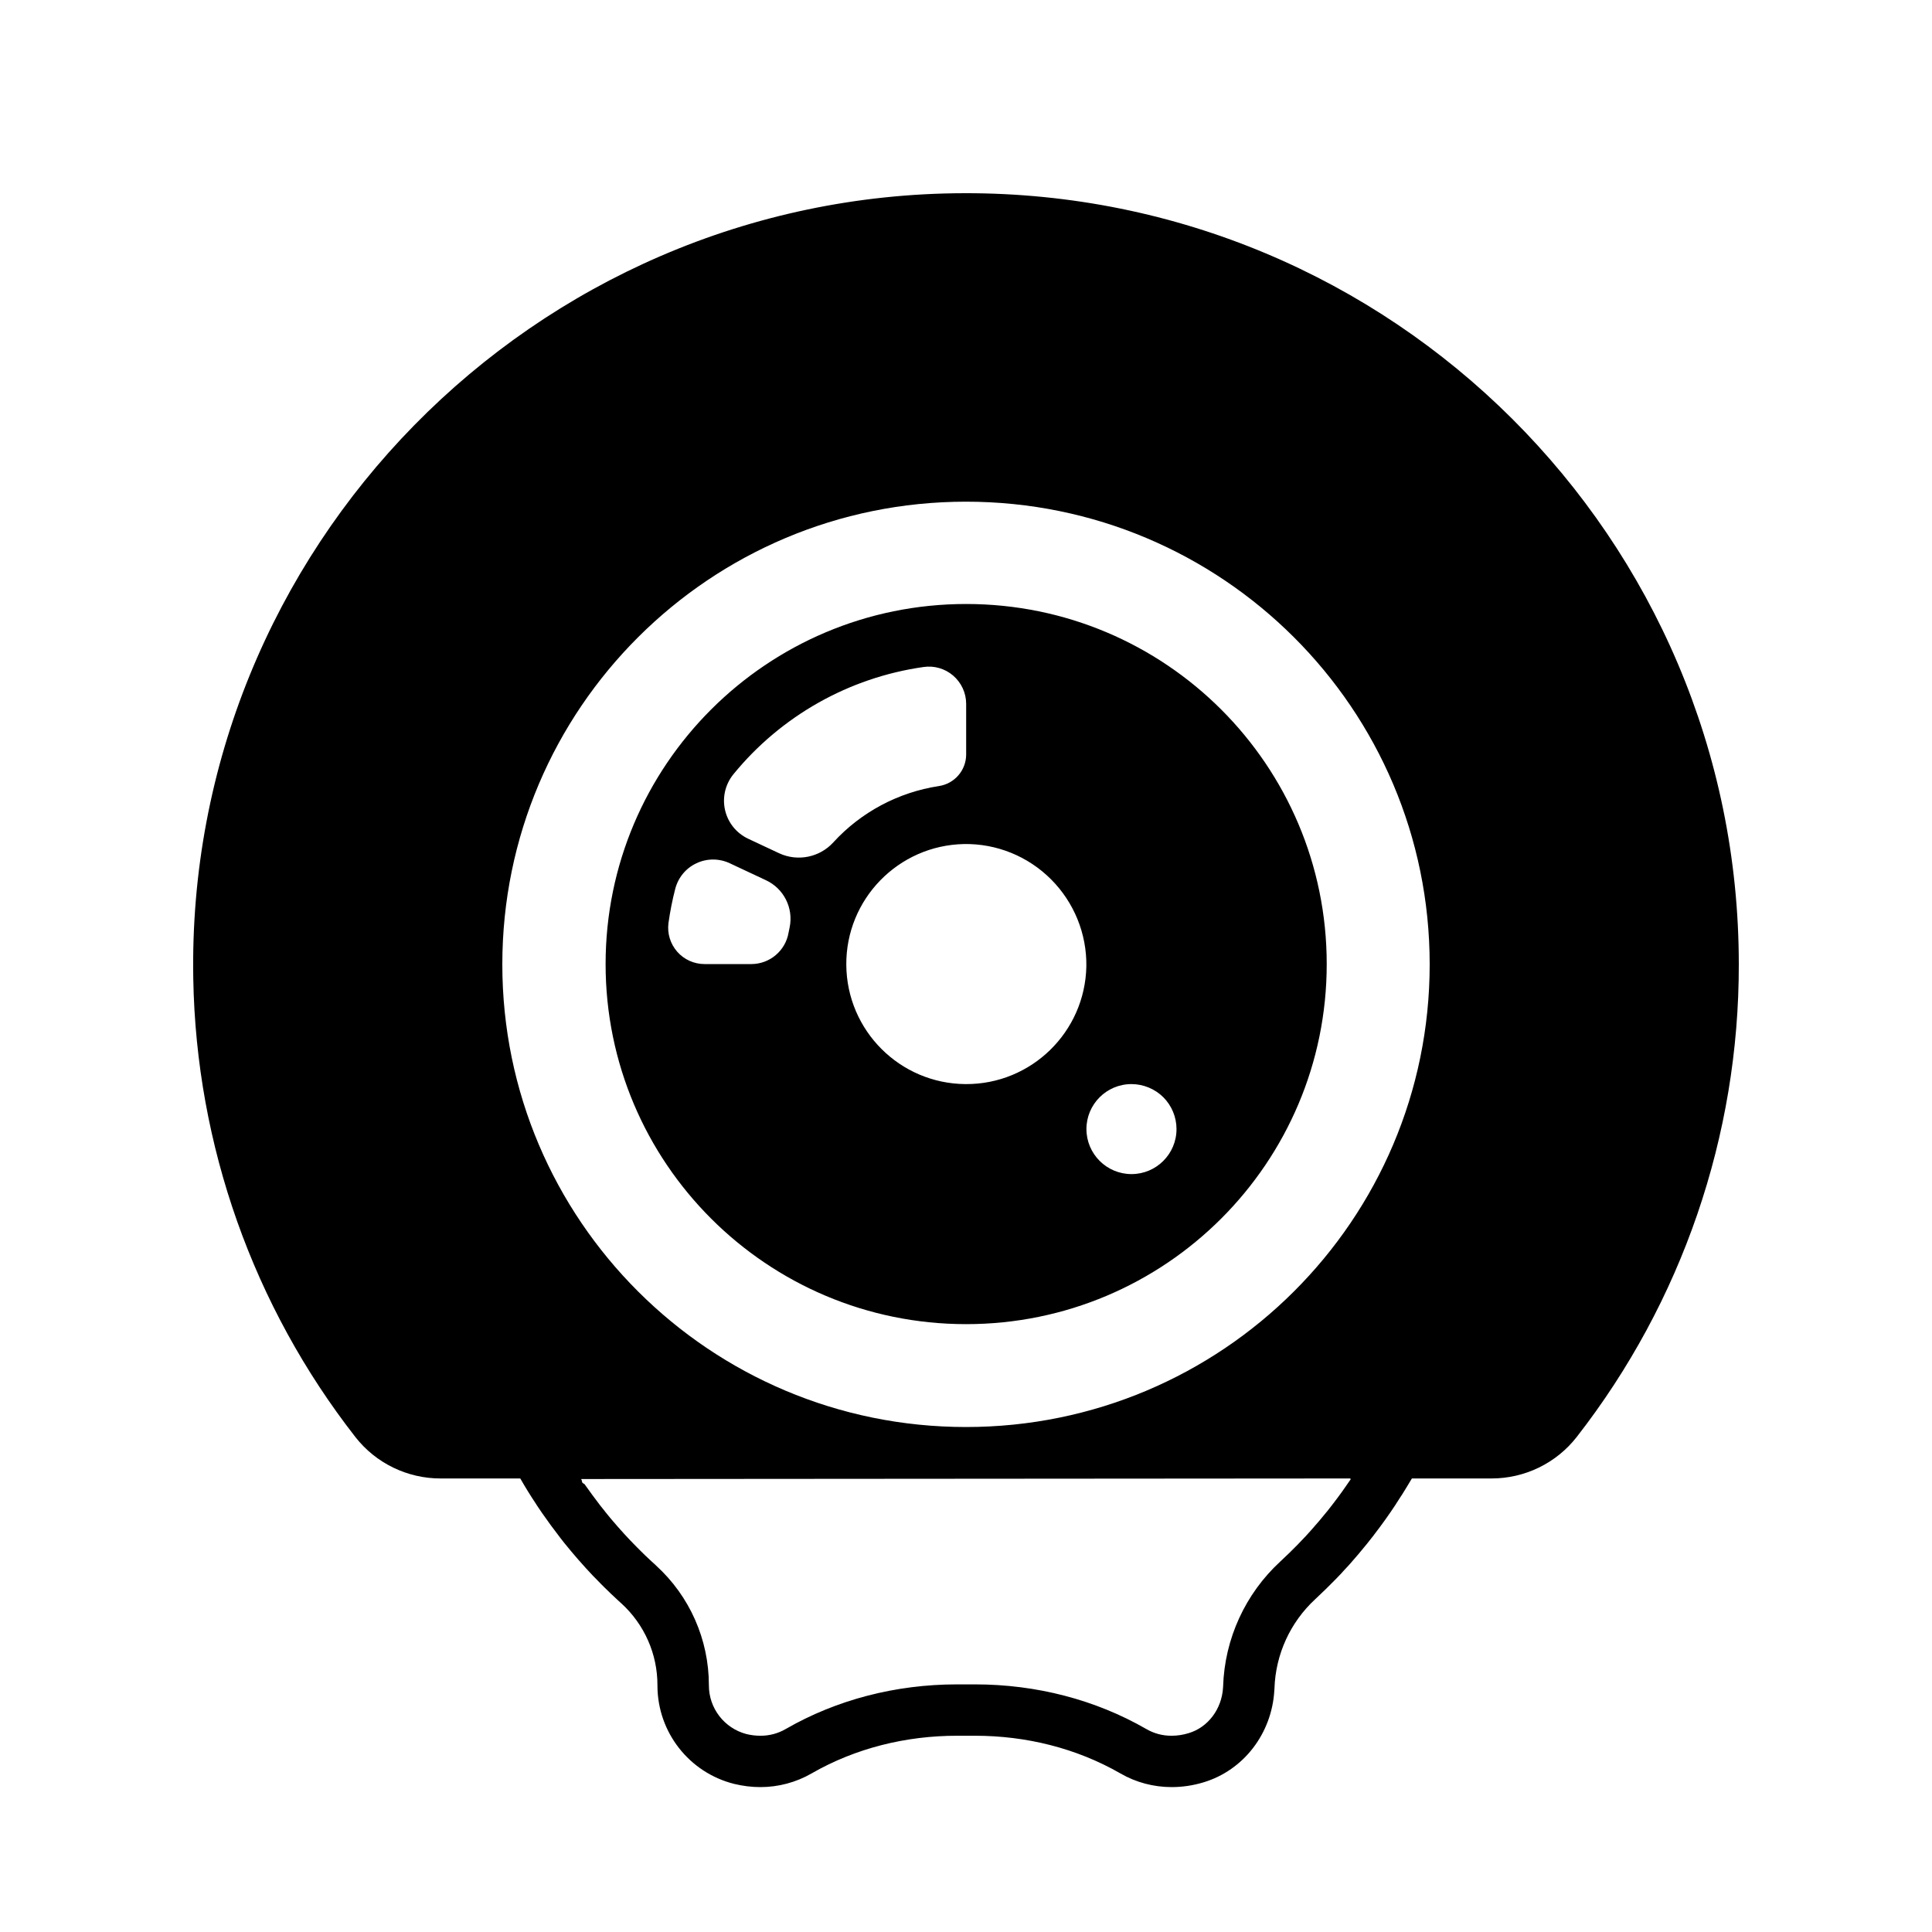 <svg width="24" height="24" viewBox="0 0 24 24" fill="currentColor" xmlns="http://www.w3.org/2000/svg">
<path fill-rule="evenodd" clip-rule="evenodd" d="M19.587 17.85C19.333 18.176 18.942 18.366 18.529 18.366H17.539C17.497 18.437 17.454 18.507 17.411 18.576L17.407 18.581C17.388 18.612 17.368 18.643 17.347 18.674L17.338 18.689C17.254 18.816 17.166 18.94 17.073 19.06L17.059 19.079C17.038 19.106 17.017 19.133 16.995 19.16C16.99 19.166 16.985 19.172 16.98 19.179C16.912 19.263 16.843 19.345 16.771 19.426C16.765 19.432 16.759 19.438 16.754 19.445C16.733 19.468 16.711 19.492 16.689 19.515C16.681 19.524 16.672 19.533 16.664 19.543C16.642 19.565 16.621 19.588 16.599 19.611C16.592 19.618 16.584 19.625 16.577 19.633C16.506 19.706 16.432 19.778 16.357 19.848C16.35 19.854 16.344 19.86 16.337 19.867C16.028 20.153 15.846 20.551 15.832 20.972C15.831 20.982 15.831 20.992 15.83 21.002C15.799 21.529 15.453 21.991 14.947 22.142C14.82 22.18 14.688 22.2 14.555 22.2C14.331 22.2 14.111 22.142 13.918 22.03C13.37 21.715 12.744 21.562 12.112 21.562C12.098 21.562 12.084 21.562 12.07 21.562C12.046 21.562 12.023 21.562 12 21.562C11.977 21.562 11.953 21.562 11.93 21.562C11.916 21.562 11.902 21.562 11.888 21.562C11.256 21.562 10.629 21.715 10.082 22.03C9.888 22.142 9.668 22.2 9.445 22.2C9.335 22.2 9.226 22.186 9.119 22.16C8.562 22.02 8.17 21.52 8.167 20.945V20.935C8.168 20.548 8.005 20.179 7.719 19.918C7.717 19.916 7.715 19.914 7.712 19.912C7.701 19.902 7.69 19.891 7.678 19.881C7.655 19.859 7.632 19.838 7.609 19.816C7.595 19.804 7.582 19.791 7.569 19.778C7.548 19.758 7.527 19.738 7.507 19.718C7.493 19.704 7.48 19.691 7.466 19.677C7.446 19.657 7.425 19.636 7.405 19.614C7.392 19.602 7.38 19.589 7.367 19.576C7.337 19.544 7.307 19.512 7.277 19.479C7.264 19.464 7.25 19.449 7.237 19.434C7.22 19.415 7.203 19.396 7.186 19.377C7.169 19.358 7.153 19.339 7.137 19.32C7.124 19.304 7.111 19.289 7.097 19.273C7.08 19.252 7.063 19.232 7.046 19.211C7.035 19.197 7.024 19.184 7.013 19.171C6.995 19.147 6.976 19.124 6.958 19.101C6.953 19.095 6.949 19.089 6.944 19.082C6.875 18.993 6.808 18.902 6.743 18.808C6.739 18.802 6.735 18.797 6.731 18.791C6.71 18.761 6.69 18.731 6.67 18.701C6.666 18.695 6.662 18.689 6.659 18.683C6.59 18.58 6.525 18.474 6.463 18.366H5.475C5.062 18.367 4.671 18.178 4.416 17.853C3.145 16.225 2.438 14.227 2.401 12.162C2.302 6.821 6.628 2.41 11.981 2.4C17.292 2.39 21.6 6.683 21.6 11.98C21.603 14.106 20.894 16.173 19.587 17.85ZM7.237 18.422L7.262 18.437L7.268 18.446C7.327 18.529 7.387 18.612 7.449 18.692L7.458 18.704L7.462 18.709C7.478 18.73 7.495 18.751 7.512 18.771L7.513 18.773C7.522 18.785 7.532 18.796 7.541 18.808C7.556 18.826 7.572 18.845 7.587 18.864C7.599 18.878 7.611 18.892 7.623 18.906L7.626 18.909C7.64 18.925 7.653 18.941 7.667 18.957C7.681 18.973 7.694 18.988 7.708 19.003L7.713 19.009L7.729 19.026C7.735 19.034 7.742 19.042 7.749 19.049C7.775 19.077 7.802 19.106 7.831 19.137C7.837 19.143 7.844 19.15 7.851 19.157L7.864 19.171C7.883 19.191 7.901 19.209 7.92 19.228C7.932 19.24 7.944 19.252 7.956 19.264C7.975 19.282 7.993 19.301 8.012 19.319L8.013 19.32C8.025 19.331 8.036 19.342 8.048 19.353C8.069 19.373 8.089 19.392 8.11 19.411L8.125 19.424C8.131 19.43 8.136 19.435 8.142 19.439L8.149 19.447C8.568 19.828 8.806 20.368 8.806 20.934V20.937C8.806 21.221 8.998 21.469 9.272 21.541C9.329 21.555 9.387 21.562 9.445 21.562C9.556 21.563 9.666 21.534 9.763 21.477C10.392 21.115 11.126 20.924 11.888 20.924C11.904 20.924 11.921 20.924 11.937 20.924C11.957 20.924 11.976 20.924 11.996 20.924H12C12.021 20.924 12.042 20.924 12.063 20.924C12.079 20.924 12.096 20.924 12.112 20.924C12.874 20.924 13.608 21.115 14.237 21.477C14.334 21.534 14.443 21.563 14.555 21.562C14.626 21.562 14.697 21.551 14.765 21.53C15.005 21.459 15.177 21.232 15.193 20.965C15.193 20.96 15.193 20.954 15.194 20.949C15.213 20.358 15.469 19.799 15.904 19.398L15.908 19.394C15.912 19.39 15.917 19.386 15.921 19.382C15.989 19.319 16.055 19.254 16.12 19.188L16.13 19.177L16.139 19.168C16.159 19.148 16.178 19.127 16.197 19.107C16.205 19.098 16.213 19.09 16.221 19.082C16.24 19.061 16.259 19.039 16.279 19.018L16.285 19.011L16.294 19.001C16.358 18.929 16.422 18.854 16.482 18.779L16.489 18.771L16.496 18.762C16.515 18.738 16.534 18.714 16.553 18.689L16.561 18.678L16.566 18.672C16.64 18.576 16.712 18.475 16.781 18.373L16.769 18.366H16.75L7.219 18.373C7.232 18.393 7.225 18.404 7.237 18.422ZM12 6.232C8.819 6.232 6.24 8.805 6.24 11.98C6.24 15.154 8.819 17.727 12 17.727C15.181 17.727 17.76 15.154 17.76 11.98C17.76 8.805 15.181 6.232 12 6.232ZM12.002 16.449C9.528 16.449 7.523 14.446 7.523 11.976C7.523 9.505 9.528 7.503 12.002 7.503C14.476 7.503 16.481 9.505 16.481 11.976C16.481 14.446 14.476 16.449 12.002 16.449ZM8.388 11.042C8.352 11.181 8.324 11.323 8.304 11.466C8.287 11.595 8.327 11.725 8.413 11.823C8.498 11.92 8.622 11.976 8.753 11.976H9.335C9.563 11.975 9.758 11.81 9.796 11.585C9.8 11.564 9.804 11.543 9.809 11.521C9.859 11.282 9.738 11.039 9.516 10.935L9.064 10.723C8.933 10.662 8.781 10.662 8.651 10.724C8.52 10.785 8.424 10.902 8.388 11.042ZM12.002 8.743C12.002 8.609 11.943 8.481 11.841 8.393C11.739 8.305 11.604 8.266 11.471 8.286C10.545 8.418 9.702 8.894 9.11 9.619C9.009 9.744 8.971 9.908 9.007 10.064C9.043 10.22 9.149 10.351 9.294 10.419L9.68 10.6C9.909 10.706 10.182 10.651 10.352 10.464C10.696 10.088 11.159 9.842 11.662 9.765C11.857 9.736 12.001 9.57 12.002 9.374L12.002 8.743ZM11.974 10.485C11.158 10.502 10.507 11.171 10.513 11.986C10.519 12.802 11.179 13.462 11.995 13.467C12.811 13.472 13.479 12.82 13.495 12.004C13.501 11.599 13.342 11.209 13.056 10.923C12.769 10.636 12.379 10.478 11.974 10.485ZM14.055 13.467C13.746 13.467 13.496 13.718 13.496 14.026C13.497 14.335 13.747 14.585 14.056 14.585C14.364 14.585 14.615 14.335 14.615 14.026C14.615 13.878 14.556 13.735 14.451 13.63C14.346 13.526 14.203 13.467 14.055 13.467Z" fill="currentColor"/>
</svg>
